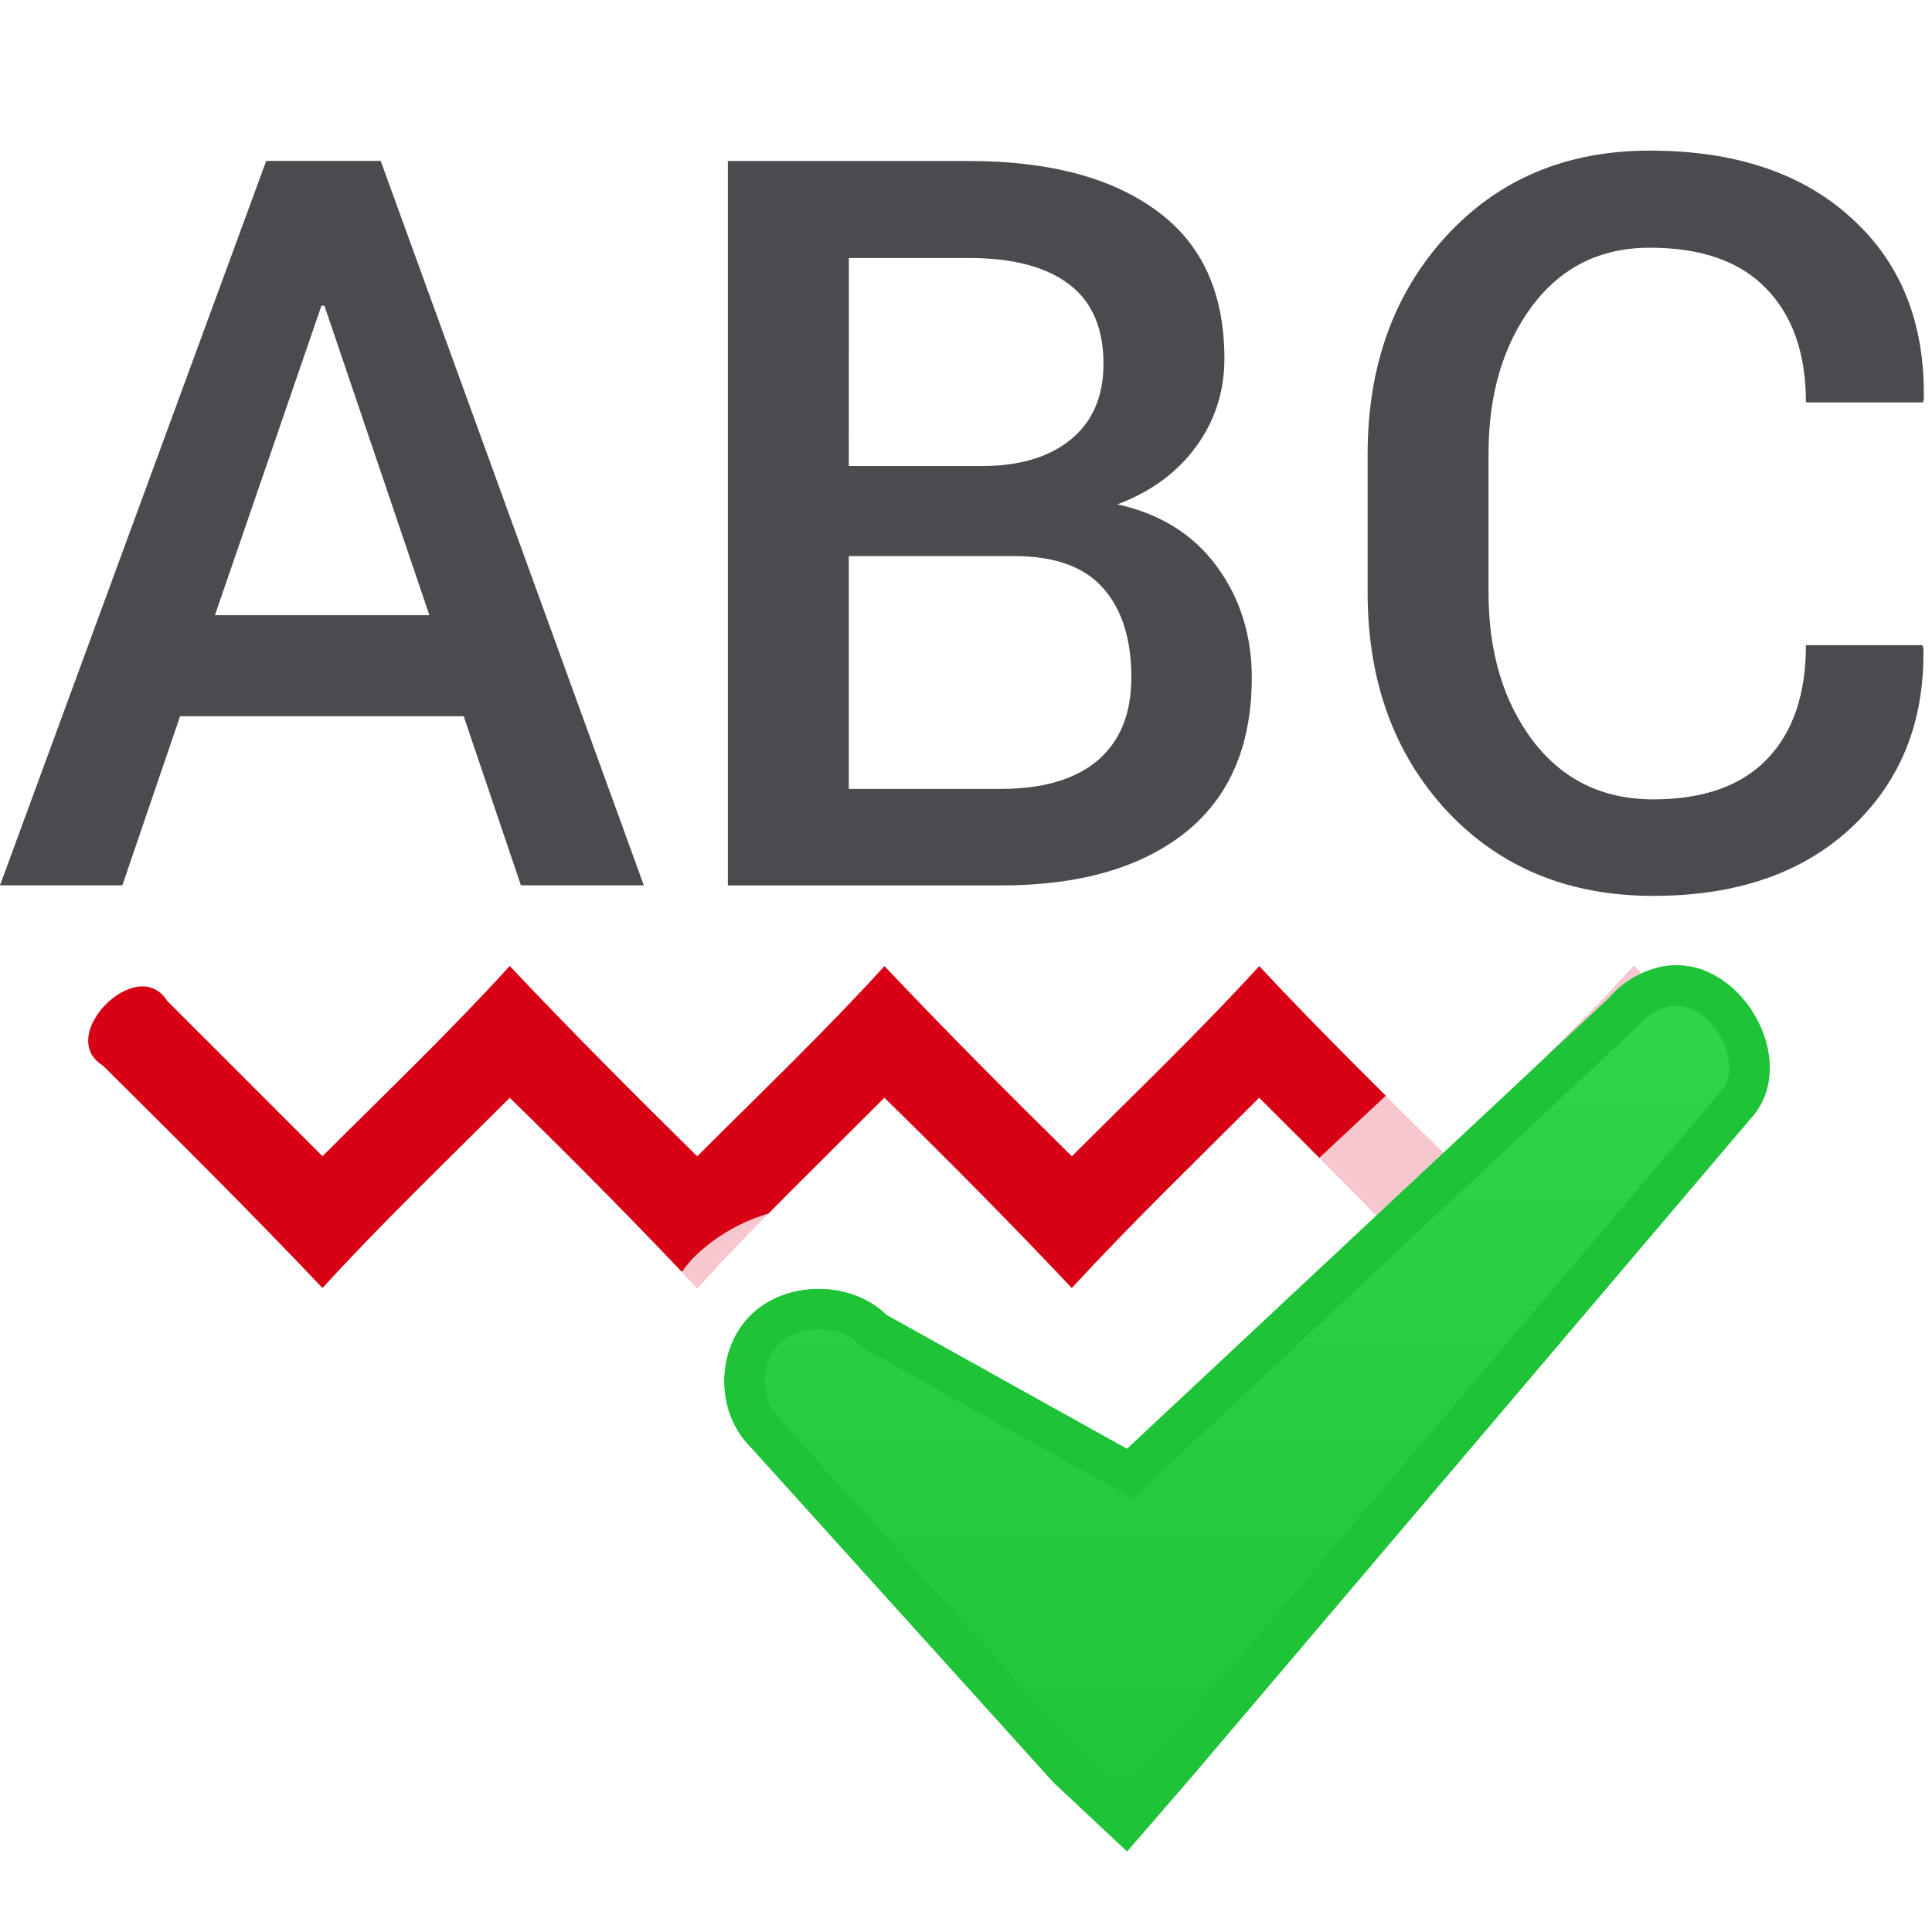 <svg viewBox="0 0 24 24" xmlns="http://www.w3.org/2000/svg" xmlns:xlink="http://www.w3.org/1999/xlink"><clipPath id="a"><path d="m20.991 12.007c-.113-.021-.23-.022-.35.002-.256.054-.492.195-.658.393l-5.983 5.597-2.988-1.664c-.441-.431-1.242-.431-1.683 0-.441.431-.441 1.214 0 1.645l3.757 4.16.915.858.805-.93 6.934-8.165c.581-.619.041-1.753-.748-1.898z"/></clipPath><filter id="b" color-interpolation-filters="sRGB" height="1.052" width="1.044" x="-.022" y="-.026"><feGaussianBlur stdDeviation=".12"/></filter><linearGradient id="c" gradientUnits="userSpaceOnUse" x1="14" x2="14" y1="23" y2="11"><stop offset="0" stop-color="#1ec337"/><stop offset="1" stop-color="#32d74b"/></linearGradient><g fill="#4b4b4f"><path d="m5.76 8.897h-3.523l-.717 2.101h-1.52l3.307-8.999h1.422l3.269 8.999h-1.527zm-3.09-1.255h2.664l-1.304-3.844h-.037z"/><path d="m9.042 10.999v-8.999h2.991q1.496 0 2.336.618.841.612.841 1.836 0 .612-.352 1.094-.352.482-.977.717.803.179 1.236.773.433.593.433 1.378 0 1.267-.828 1.928-.828.655-2.287.655zm1.502-4.091v2.892h1.891q.779 0 1.199-.352.42-.358.42-1.032 0-.717-.352-1.112-.352-.396-1.1-.396zm0-1.119h1.656q.698 0 1.1-.328.408-.334.408-.939 0-.667-.426-.989-.426-.328-1.248-.328h-1.489z"/><path d="m8.891 18.885.012.037q.025 1.366-.89 2.225-.909.853-2.466.853-1.576 0-2.565-1.057-.983-1.063-.983-2.713v-1.712q0-1.644.97-2.707.977-1.069 2.534-1.069 1.595 0 2.509.841.921.834.896 2.25l-.012.037h-1.452q0-.909-.494-1.415-.488-.507-1.446-.507-.921 0-1.465.729-.538.729-.538 1.829v1.724q0 1.112.55 1.842.556.729 1.496.729.933 0 1.415-.501.482-.501.482-1.415z" transform="translate(14.99 -10.871)"/></g><path d="m6.332 12c-.744.818-1.545 1.582-2.326 2.363l-1.928-1.928c-.367-.595-1.396.433-.801.801.919.912 1.838 1.824 2.729 2.764.746-.816 1.545-1.581 2.326-2.363.792.773 1.569 1.559 2.328 2.363.752-.811 1.545-1.581 2.326-2.363.792.773 1.569 1.559 2.328 2.363.75-.813 1.546-1.581 2.328-2.363.797.79 1.647 1.654 2.326 2.363.746-.816 1.546-1.581 2.328-2.363l.598.6.756-.846-.955-.955-.398-.436-.4.436-1.928 1.928c-.781-.783-1.573-1.554-2.326-2.363-.746.816-1.546 1.581-2.328 2.363-.787-.776-1.567-1.558-2.326-2.361l-.002-.002c-.744.818-1.545 1.582-2.326 2.363-.788-.777-1.569-1.559-2.328-2.363z" fill="#d70015"/><path d="m20.297 12-.4.436-1.928 1.928c-.251-.251-.495-.509-.746-.76l-.84.785c.551.555 1.123 1.127 1.586 1.611.746-.816 1.546-1.581 2.328-2.363l.598.6.756-.846-.955-.955zm-10.715 3.064c-.346.099-.677.275-.959.551-.06.058-.105.125-.156.188.063.067.13.13.193.197.298-.321.614-.624.922-.936z" fill="#fff" fill-opacity=".784"/><path d="m20.991 12.007c-.113-.021-.23-.022-.35.002-.256.054-.492.195-.658.393l-5.983 5.597-2.988-1.664c-.441-.431-1.242-.431-1.683 0-.441.431-.441 1.214 0 1.645l3.757 4.16.915.858.805-.93 6.934-8.165c.581-.619.041-1.753-.748-1.898z" fill="url(#c)"/><path clip-path="url(#a)" d="m20.991 12.007c-.113-.021-.23-.022-.35.002-.256.054-.492.195-.658.393l-5.983 5.597-2.988-1.664c-.441-.431-1.242-.431-1.683 0-.441.431-.441 1.214 0 1.645l3.757 4.16.915.858.805-.93 6.934-8.165c.581-.619.041-1.753-.748-1.898z" fill="none" filter="url(#b)" stroke="#1ec337"/></svg>